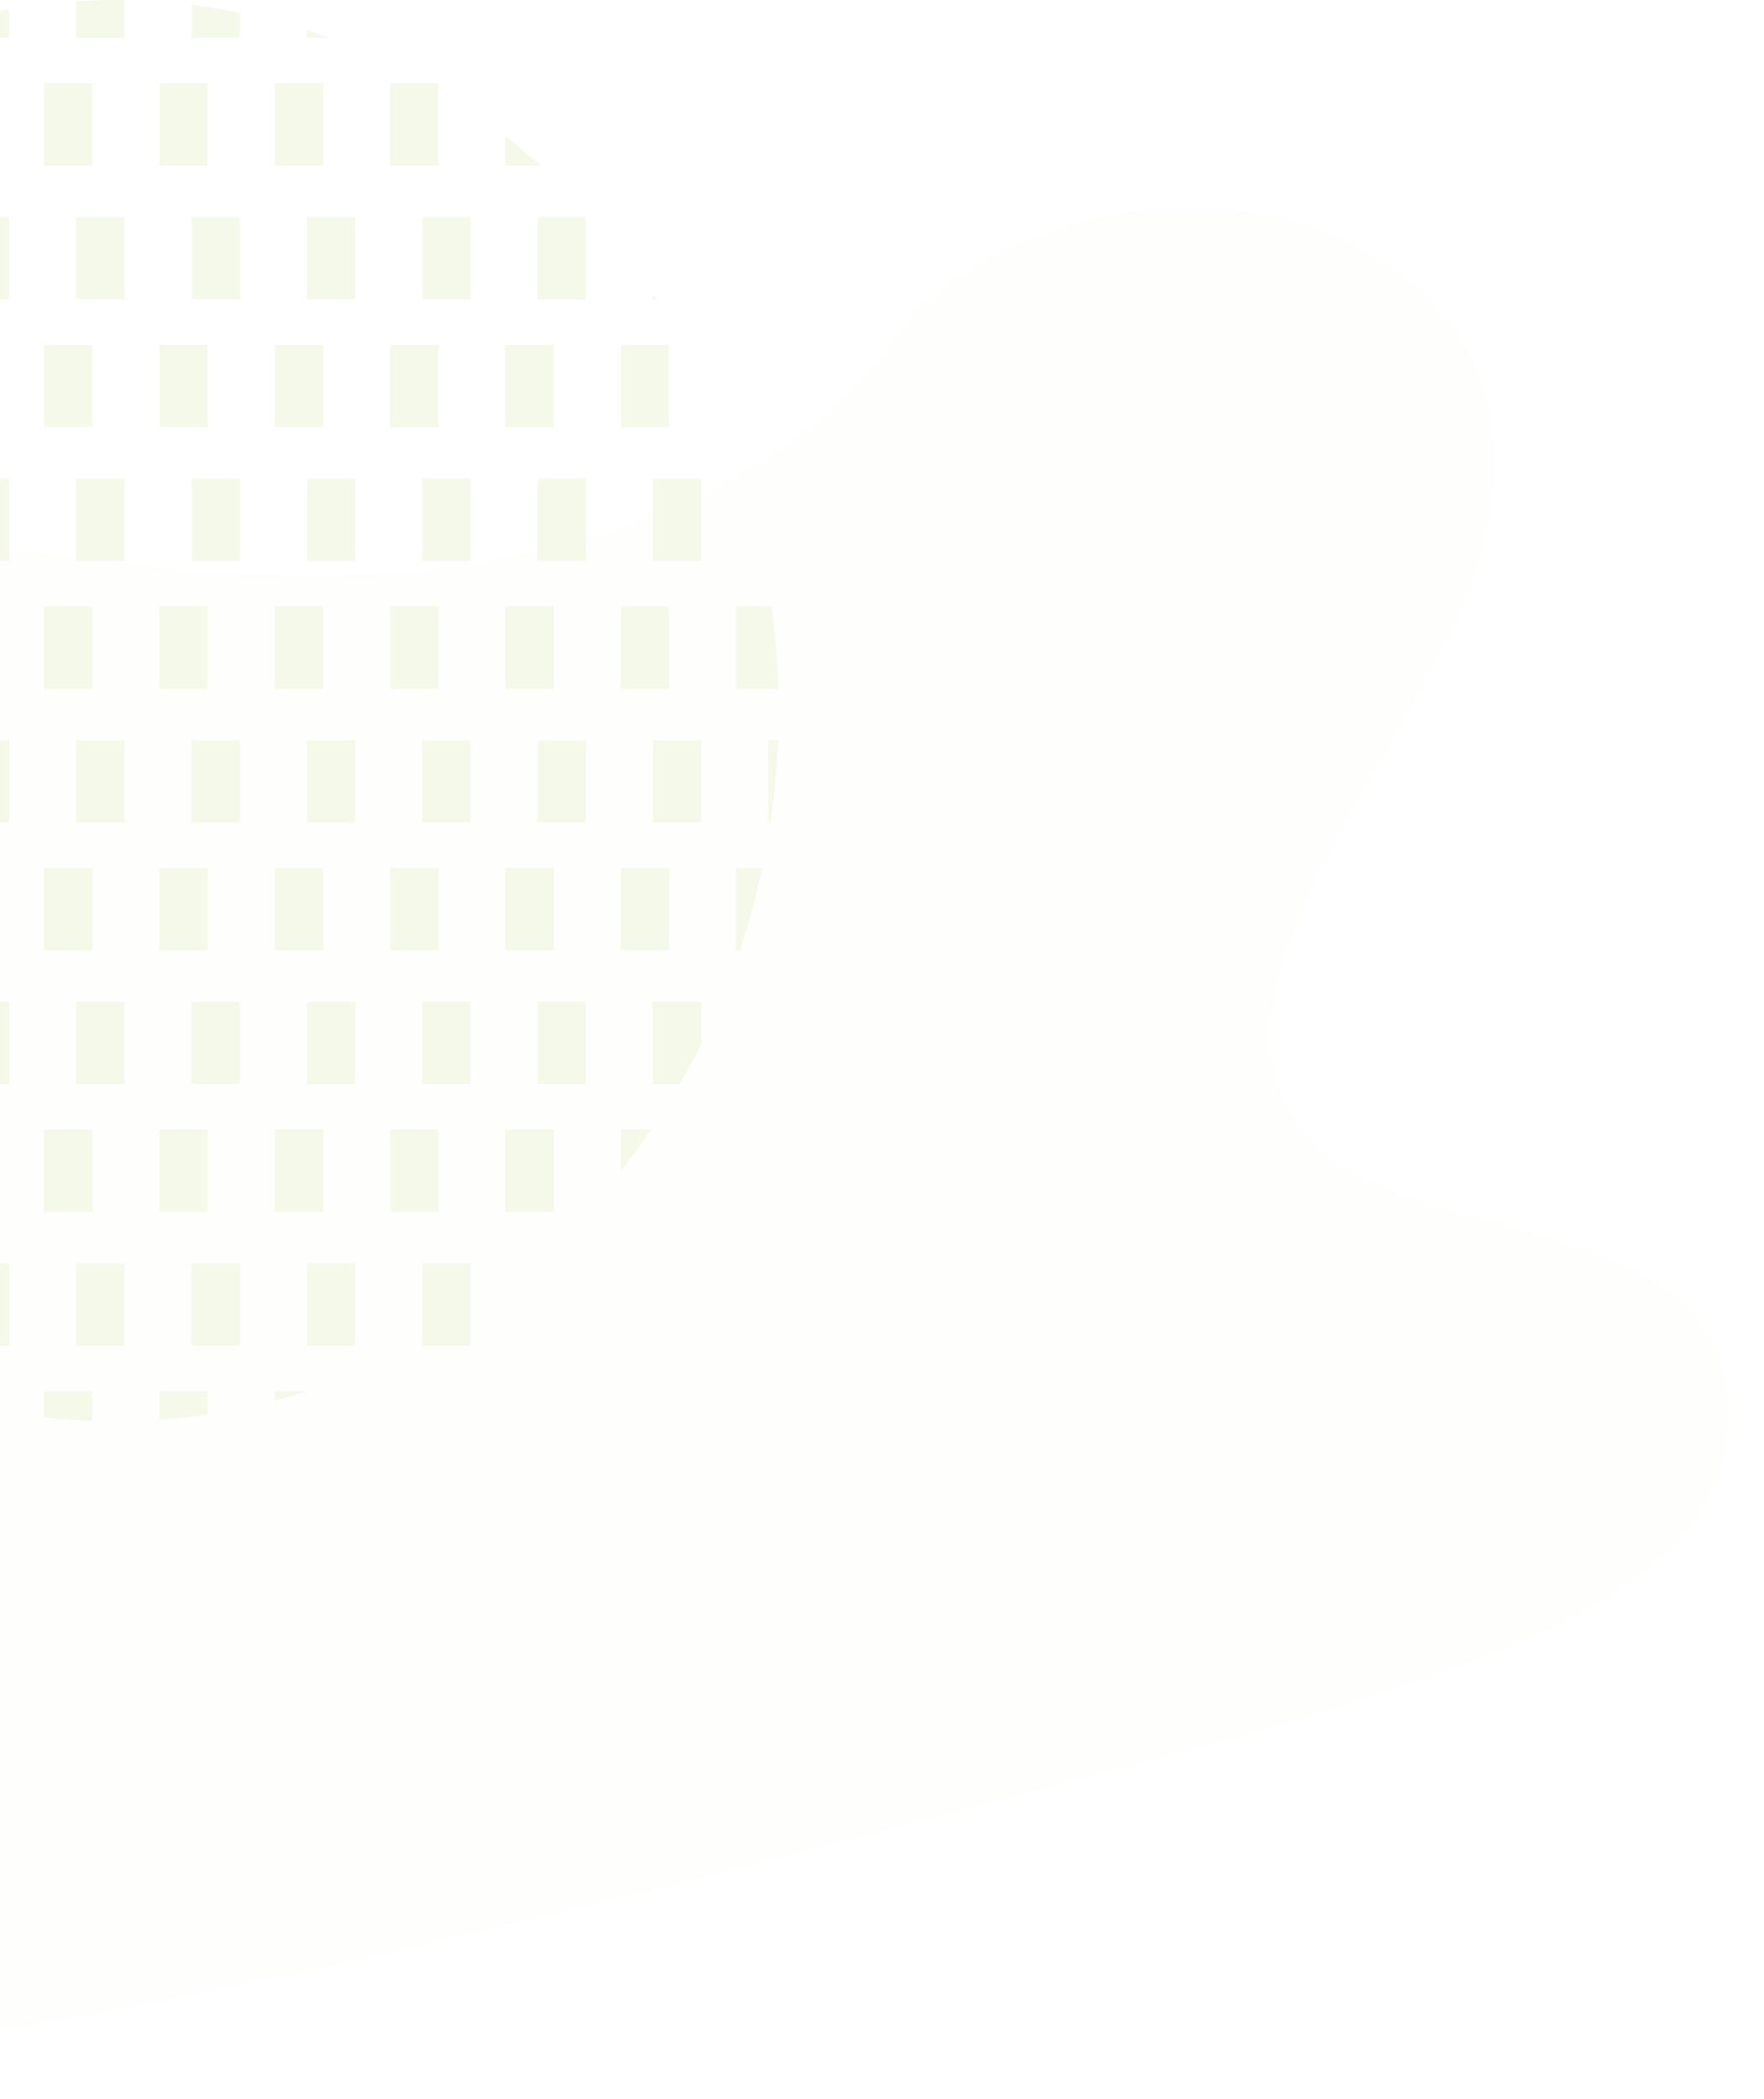 <svg width="232" height="276" viewBox="0 0 232 276" fill="none" xmlns="http://www.w3.org/2000/svg">
<path d="M57.655 10.957H56.171C56.67 11.242 57.16 11.536 57.655 11.831V10.957Z" fill="#F5F9E9"/>
<path d="M55.538 176.933H61.887V172.36C59.826 173.761 57.71 175.075 55.538 176.294V176.933Z" fill="#F5F9E9"/>
<path d="M1.21 4.97V1.208C-0.936 1.579 -3.05 2.041 -5.139 2.576V4.967H1.21V4.97Z" fill="#F5F9E9"/>
<path d="M16.38 4.97V0.033C15.982 0.027 15.585 0 15.187 0C13.454 0 11.738 0.069 10.031 0.177V4.972H16.38V4.97Z" fill="#F5F9E9"/>
<path d="M31.549 4.97V1.664C29.458 1.239 27.341 0.893 25.2 0.63V4.97H31.549Z" fill="#F5F9E9"/>
<path d="M43.248 4.97C42.295 4.625 41.34 4.283 40.373 3.971V4.97H43.248Z" fill="#F5F9E9"/>
<path d="M5.797 10.957H12.146V21.784H5.797V10.957Z" fill="#F5F9E9"/>
<path d="M20.968 10.957H27.317V21.784H20.968V10.957Z" fill="#F5F9E9"/>
<path d="M36.136 10.957H42.485V21.784H36.136V10.957Z" fill="#F5F9E9"/>
<path d="M51.306 21.784H57.655V11.831C57.163 11.536 56.67 11.241 56.172 10.957H51.305C51.306 10.957 51.306 21.784 51.306 21.784Z" fill="#F5F9E9"/>
<path d="M71.147 21.784C69.632 20.427 68.073 19.128 66.475 17.883V21.784H71.147Z" fill="#F5F9E9"/>
<path d="M-5.139 28.537H1.21V39.365H-5.139V28.537Z" fill="#F5F9E9"/>
<path d="M10.031 28.537H16.38V39.365H10.031V28.537Z" fill="#F5F9E9"/>
<path d="M25.199 28.537H31.548V39.365H25.199V28.537Z" fill="#F5F9E9"/>
<path d="M40.369 28.537H46.718V39.365H40.369V28.537Z" fill="#F5F9E9"/>
<path d="M55.538 28.537H61.887V39.365H55.538V28.537Z" fill="#F5F9E9"/>
<path d="M70.708 28.537H77.057V39.365H70.708V28.537Z" fill="#F5F9E9"/>
<path d="M86.296 39.364C86.157 39.154 86.019 38.943 85.879 38.733V39.364H86.296Z" fill="#F5F9E9"/>
<path d="M5.797 45.35H12.146V56.178H5.797V45.35Z" fill="#F5F9E9"/>
<path d="M20.968 45.35H27.317V56.178H20.968V45.35Z" fill="#F5F9E9"/>
<path d="M36.136 45.35H42.485V56.178H36.136V45.35Z" fill="#F5F9E9"/>
<path d="M51.306 45.35H57.655V56.178H51.306V45.35Z" fill="#F5F9E9"/>
<path d="M66.476 45.35H72.825V56.178H66.476V45.35Z" fill="#F5F9E9"/>
<path d="M81.644 45.35H87.993V56.178H81.644V45.35Z" fill="#F5F9E9"/>
<path d="M-5.139 62.93H1.21V73.758H-5.139V62.93Z" fill="#F5F9E9"/>
<path d="M10.031 62.93H16.38V73.758H10.031V62.93Z" fill="#F5F9E9"/>
<path d="M25.199 62.93H31.548V73.758H25.199V62.93Z" fill="#F5F9E9"/>
<path d="M40.369 62.93H46.718V73.758H40.369V62.93Z" fill="#F5F9E9"/>
<path d="M55.538 62.93H61.887V73.758H55.538V62.93Z" fill="#F5F9E9"/>
<path d="M70.708 62.93H77.057V73.758H70.708V62.93Z" fill="#F5F9E9"/>
<path d="M85.876 62.93H92.225V73.758H85.876V62.93Z" fill="#F5F9E9"/>
<path d="M5.797 79.743H12.146V90.571H5.797V79.743Z" fill="#F5F9E9"/>
<path d="M20.968 79.743H27.317V90.571H20.968V79.743Z" fill="#F5F9E9"/>
<path d="M36.136 79.743H42.485V90.571H36.136V79.743Z" fill="#F5F9E9"/>
<path d="M51.306 79.743H57.655V90.571H51.306V79.743Z" fill="#F5F9E9"/>
<path d="M66.476 79.743H72.825V90.571H66.476V79.743Z" fill="#F5F9E9"/>
<path d="M81.644 79.743H87.993V90.571H81.644V79.743Z" fill="#F5F9E9"/>
<path d="M96.814 90.571H102.344C102.239 86.906 101.957 83.291 101.47 79.743H96.814V90.571Z" fill="#F5F9E9"/>
<path d="M-5.139 97.321H1.21V108.148H-5.139V97.321Z" fill="#F5F9E9"/>
<path d="M10.031 97.321H16.38V108.148H10.031V97.321Z" fill="#F5F9E9"/>
<path d="M25.199 97.321H31.548V108.148H25.199V97.321Z" fill="#F5F9E9"/>
<path d="M40.369 97.321H46.718V108.148H40.369V97.321Z" fill="#F5F9E9"/>
<path d="M55.538 97.321H61.887V108.148H55.538V97.321Z" fill="#F5F9E9"/>
<path d="M70.708 97.321H77.057V108.148H70.708V97.321Z" fill="#F5F9E9"/>
<path d="M85.876 97.321H92.225V108.148H85.876V97.321Z" fill="#F5F9E9"/>
<path d="M101.046 97.321V108.148H101.328C101.851 104.603 102.179 100.987 102.321 97.321H101.046Z" fill="#F5F9E9"/>
<path d="M5.797 114.133H12.146V124.961H5.797V114.133Z" fill="#F5F9E9"/>
<path d="M20.968 114.133H27.317V124.961H20.968V114.133Z" fill="#F5F9E9"/>
<path d="M36.136 114.133H42.485V124.961H36.136V114.133Z" fill="#F5F9E9"/>
<path d="M51.306 114.133H57.655V124.961H51.306V114.133Z" fill="#F5F9E9"/>
<path d="M66.476 114.133H72.825V124.961H66.476V114.133Z" fill="#F5F9E9"/>
<path d="M81.644 114.133H87.993V124.961H81.644V114.133Z" fill="#F5F9E9"/>
<path d="M96.814 124.963H97.314C98.489 121.449 99.462 117.831 100.24 114.135H96.811V124.963H96.814Z" fill="#F5F9E9"/>
<path d="M-5.139 131.714H1.21V142.542H-5.139V131.714Z" fill="#F5F9E9"/>
<path d="M10.031 131.714H16.38V142.542H10.031V131.714Z" fill="#F5F9E9"/>
<path d="M25.199 131.714H31.548V142.542H25.199V131.714Z" fill="#F5F9E9"/>
<path d="M40.369 131.714H46.718V142.542H40.369V131.714Z" fill="#F5F9E9"/>
<path d="M55.538 131.714H61.887V142.542H55.538V131.714Z" fill="#F5F9E9"/>
<path d="M70.708 131.714H77.057V142.542H70.708V131.714Z" fill="#F5F9E9"/>
<path d="M85.876 131.714V142.542H89.403C90.397 140.822 91.335 139.067 92.225 137.277V131.714H85.876Z" fill="#F5F9E9"/>
<path d="M5.797 148.525H12.146V159.353H5.797V148.525Z" fill="#F5F9E9"/>
<path d="M20.968 148.525H27.317V159.353H20.968V148.525Z" fill="#F5F9E9"/>
<path d="M36.136 148.525H42.485V159.353H36.136V148.525Z" fill="#F5F9E9"/>
<path d="M51.306 148.525H57.655V159.353H51.306V148.525Z" fill="#F5F9E9"/>
<path d="M66.476 148.525H72.825V159.353H66.476V148.525Z" fill="#F5F9E9"/>
<path d="M81.644 153.943C83.036 152.19 84.37 150.384 85.639 148.524H81.644V153.943Z" fill="#F5F9E9"/>
<path d="M-5.139 166.106H1.21V176.934H-5.139V166.106Z" fill="#F5F9E9"/>
<path d="M10.031 166.106H16.38V176.934H10.031V166.106Z" fill="#F5F9E9"/>
<path d="M25.199 166.106H31.548V176.934H25.199V166.106Z" fill="#F5F9E9"/>
<path d="M40.369 166.106H46.718V176.934H40.369V166.106Z" fill="#F5F9E9"/>
<path d="M55.538 166.105V176.293C57.71 175.076 59.828 173.761 61.887 172.358V166.104L55.538 166.105Z" fill="#F5F9E9"/>
<path d="M5.797 182.918V186.354C7.891 186.595 10.01 186.741 12.146 186.818V182.918H5.797Z" fill="#F5F9E9"/>
<path d="M20.968 182.918V186.673C23.106 186.522 25.226 186.293 27.317 185.98V182.917H20.968V182.918Z" fill="#F5F9E9"/>
<path d="M36.136 184.169C37.574 183.791 38.998 183.373 40.408 182.918H36.136V184.169Z" fill="#F5F9E9"/>
<g opacity="0.1" filter="url(#filter0_d_114_14756)">
<path d="M67.898 69.101C47.029 73.267 26.19 71.481 6.143 68.883C-13.903 66.285 -33.901 62.893 -54.778 63.916C-68.208 64.572 -83.164 67.716 -92.541 76.852C-101.567 85.64 -102.974 97.499 -102.991 108.204C-103.015 116.256 -102.424 124.588 -97.594 131.003C-94.237 135.452 -89.07 138.64 -85.178 142.747C-71.638 157.014 -75.754 179.477 -84.641 198.576C-88.81 207.537 -93.909 216.349 -96.749 225.52C-99.588 234.692 -99.965 244.519 -94.883 251.998C-89.86 259.373 -80.12 263.566 -69.95 265.732C-49.325 270.133 -26.345 267.401 -4.111 263.698C45.094 255.501 93.793 242.678 142.386 229.887C160.366 225.151 178.424 220.394 195.746 213.568C205.366 209.769 215.161 205.04 221.375 197.678C229.269 188.352 229.468 175.595 221.86 167.971C209.094 155.19 180.199 158.026 170.325 143.414C164.892 135.369 167.258 124.443 171.582 114.791C180.854 94.093 198.775 73.643 196.454 53.007C194.851 38.844 182.626 27.124 166.24 24.07C149.065 20.871 127.006 26.937 117.117 41.19C106.951 55.874 86.325 65.425 67.898 69.101Z" fill="#F5F9E9"/>
</g>
<defs>
<filter id="filter0_d_114_14756" x="-106.992" y="23.236" width="338.426" height="252.764" filterUnits="userSpaceOnUse" color-interpolation-filters="sRGB">
<feFlood flood-opacity="0" result="BackgroundImageFix"/>
<feColorMatrix in="SourceAlpha" type="matrix" values="0 0 0 0 0 0 0 0 0 0 0 0 0 0 0 0 0 0 127 0" result="hardAlpha"/>
<feOffset dy="4"/>
<feGaussianBlur stdDeviation="2"/>
<feComposite in2="hardAlpha" operator="out"/>
<feColorMatrix type="matrix" values="0 0 0 0 0 0 0 0 0 0 0 0 0 0 0 0 0 0 0.25 0"/>
<feBlend mode="normal" in2="BackgroundImageFix" result="effect1_dropShadow_114_14756"/>
<feBlend mode="normal" in="SourceGraphic" in2="effect1_dropShadow_114_14756" result="shape"/>
</filter>
</defs>
</svg>
